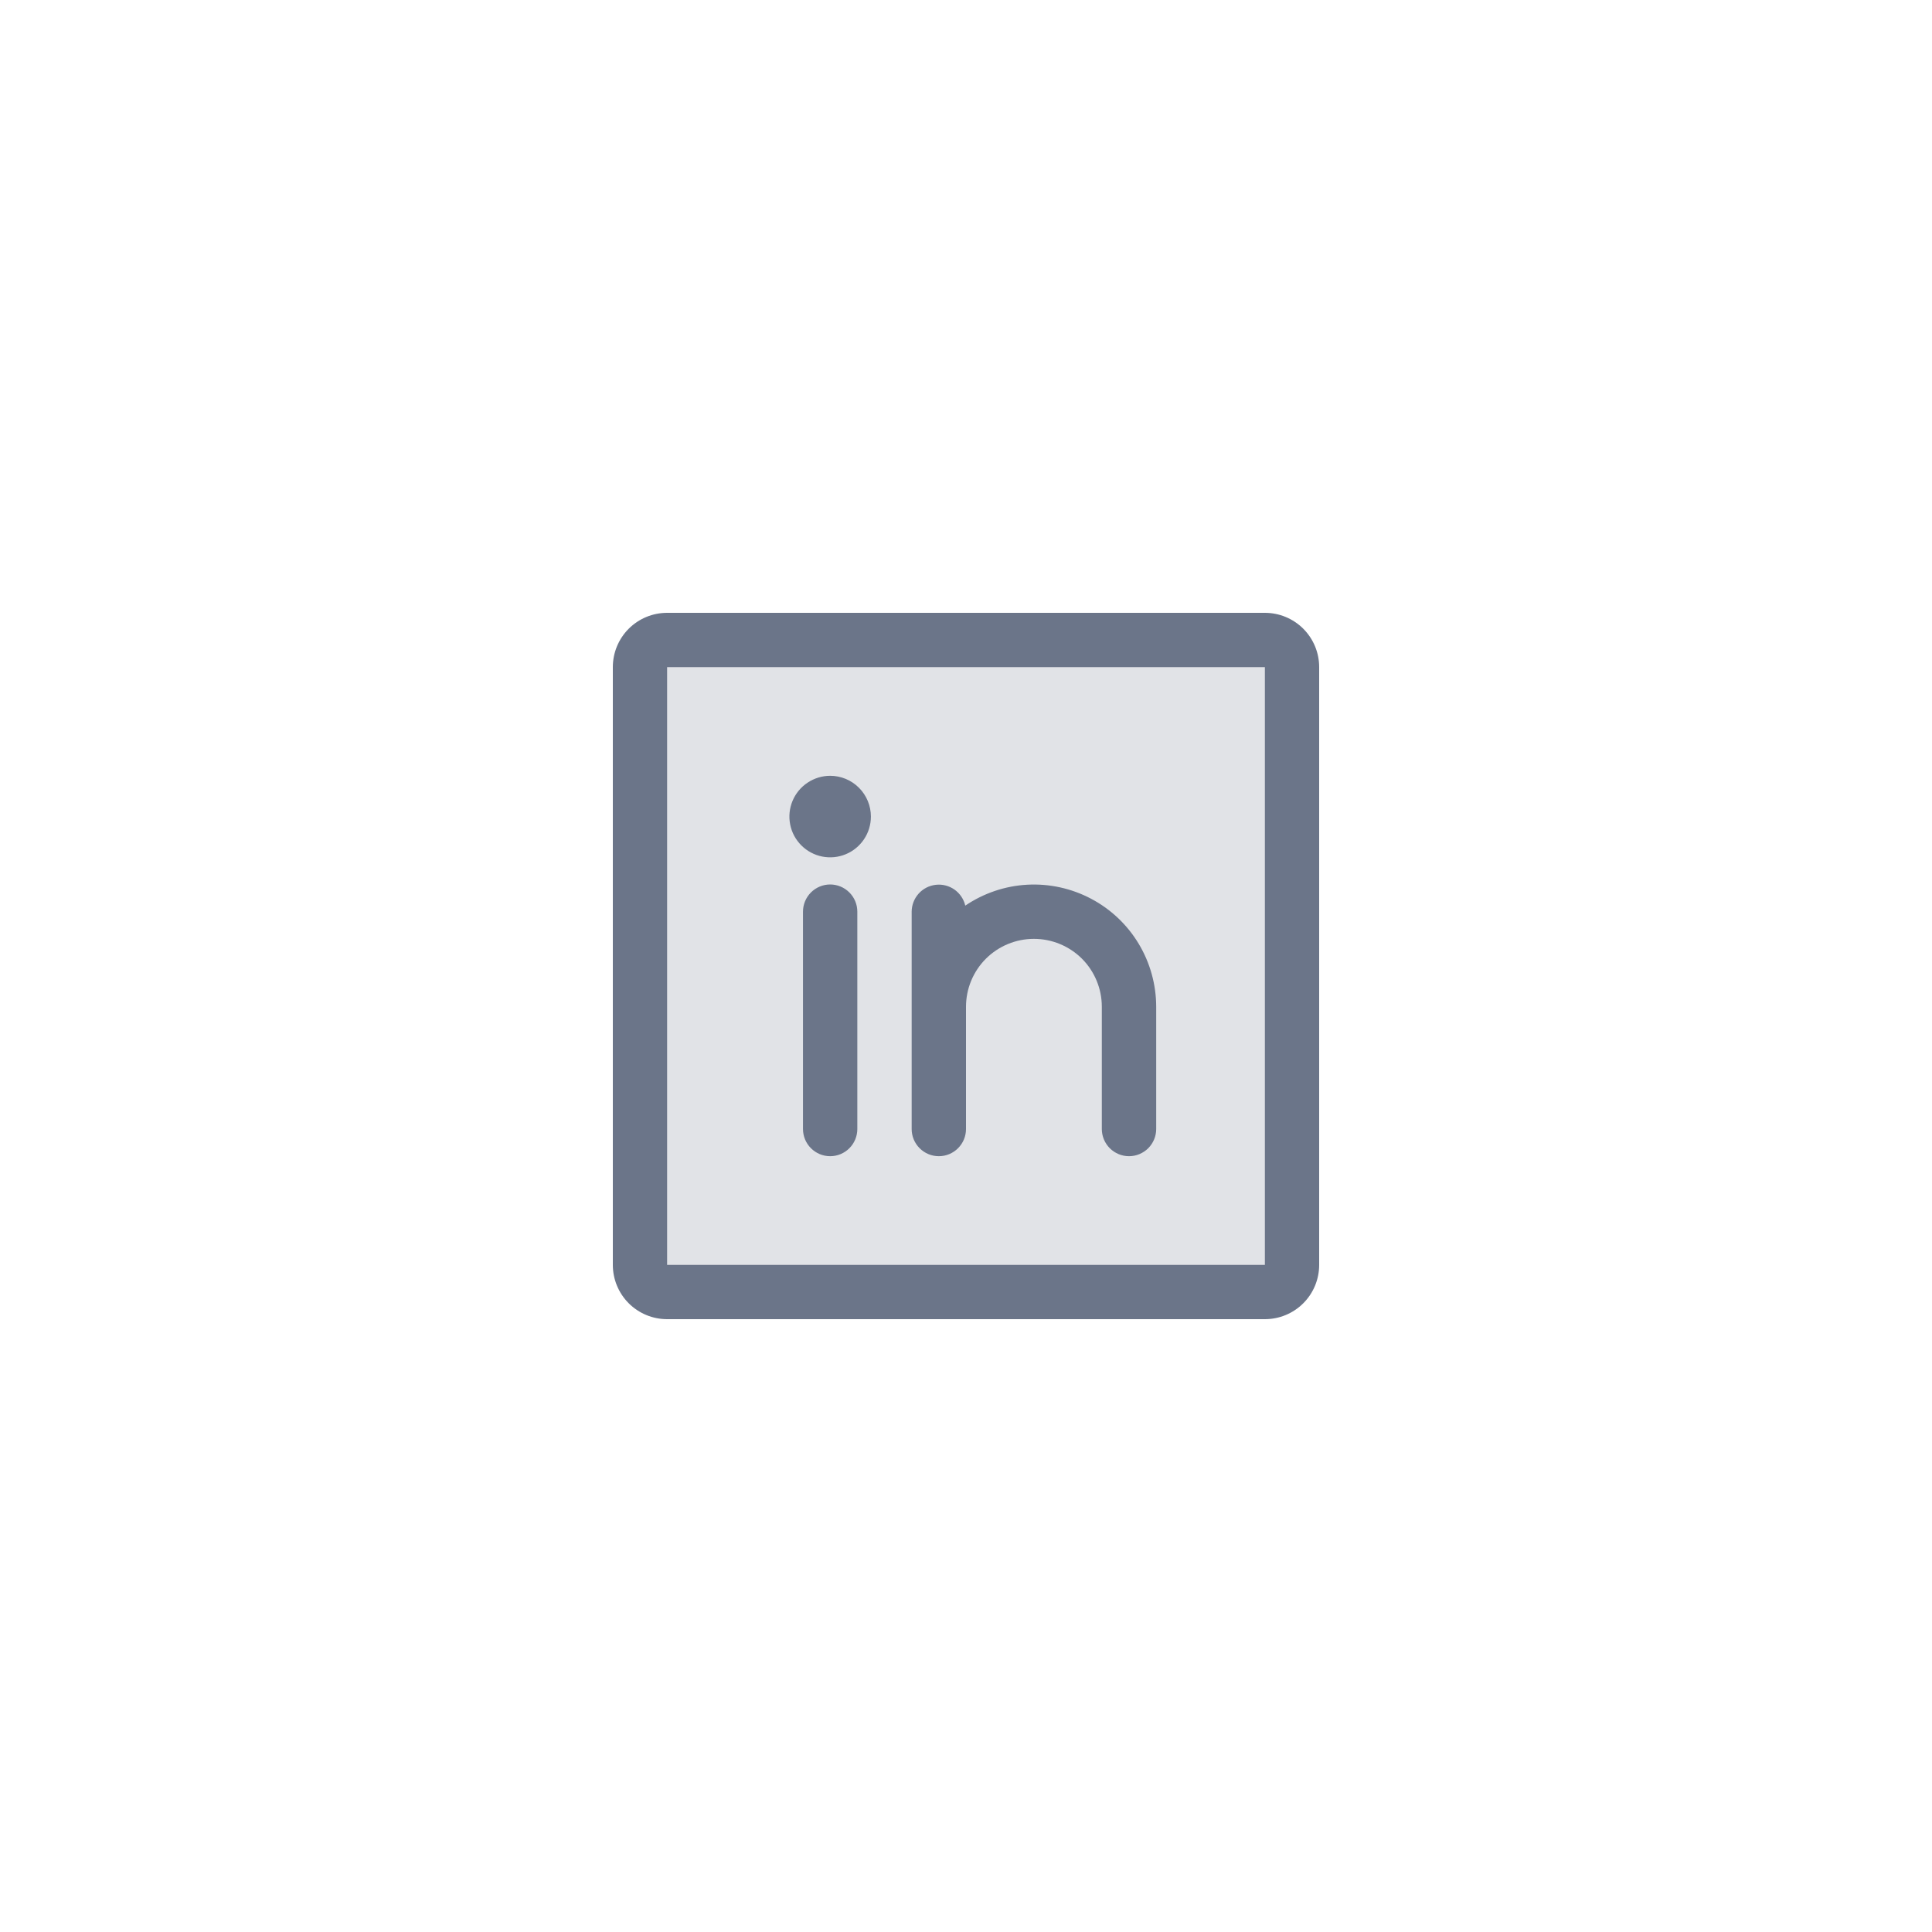 <svg width="40" height="40" viewBox="0 0 40 40" fill="none" xmlns="http://www.w3.org/2000/svg">
<path opacity="0.2" d="M26.75 13.812V26.188C26.75 26.337 26.691 26.48 26.585 26.585C26.48 26.691 26.337 26.75 26.188 26.75H13.812C13.663 26.75 13.52 26.691 13.415 26.585C13.309 26.48 13.25 26.337 13.25 26.188V13.812C13.25 13.663 13.309 13.52 13.415 13.415C13.52 13.309 13.663 13.25 13.812 13.25H26.188C26.337 13.25 26.48 13.309 26.585 13.415C26.691 13.52 26.75 13.663 26.75 13.812Z" fill="#6B7589"/>
<path d="M26.188 12.688H13.812C13.514 12.688 13.228 12.806 13.017 13.017C12.806 13.228 12.688 13.514 12.688 13.812V26.188C12.688 26.486 12.806 26.772 13.017 26.983C13.228 27.194 13.514 27.312 13.812 27.312H26.188C26.486 27.312 26.772 27.194 26.983 26.983C27.194 26.772 27.312 26.486 27.312 26.188V13.812C27.312 13.514 27.194 13.228 26.983 13.017C26.772 12.806 26.486 12.688 26.188 12.688ZM26.188 26.188H13.812V13.812H26.188V26.188ZM17.75 18.875V23.375C17.75 23.524 17.691 23.667 17.585 23.773C17.48 23.878 17.337 23.938 17.188 23.938C17.038 23.938 16.895 23.878 16.79 23.773C16.684 23.667 16.625 23.524 16.625 23.375V18.875C16.625 18.726 16.684 18.583 16.79 18.477C16.895 18.372 17.038 18.312 17.188 18.312C17.337 18.312 17.48 18.372 17.585 18.477C17.691 18.583 17.75 18.726 17.75 18.875ZM23.938 20.844V23.375C23.938 23.524 23.878 23.667 23.773 23.773C23.667 23.878 23.524 23.938 23.375 23.938C23.226 23.938 23.083 23.878 22.977 23.773C22.872 23.667 22.812 23.524 22.812 23.375V20.844C22.812 20.471 22.664 20.113 22.401 19.849C22.137 19.586 21.779 19.438 21.406 19.438C21.033 19.438 20.676 19.586 20.412 19.849C20.148 20.113 20 20.471 20 20.844V23.375C20 23.524 19.941 23.667 19.835 23.773C19.73 23.878 19.587 23.938 19.438 23.938C19.288 23.938 19.145 23.878 19.04 23.773C18.934 23.667 18.875 23.524 18.875 23.375V18.875C18.876 18.737 18.927 18.605 19.019 18.502C19.111 18.399 19.238 18.334 19.375 18.319C19.511 18.303 19.649 18.339 19.762 18.418C19.874 18.498 19.954 18.616 19.985 18.75C20.366 18.492 20.809 18.342 21.268 18.317C21.728 18.292 22.185 18.393 22.591 18.608C22.998 18.823 23.338 19.145 23.575 19.539C23.812 19.933 23.937 20.384 23.938 20.844ZM18.031 16.906C18.031 17.073 17.982 17.236 17.889 17.375C17.796 17.514 17.665 17.622 17.51 17.686C17.356 17.75 17.187 17.766 17.023 17.734C16.859 17.701 16.709 17.621 16.591 17.503C16.473 17.385 16.392 17.235 16.36 17.071C16.327 16.907 16.344 16.738 16.408 16.583C16.472 16.429 16.58 16.297 16.719 16.205C16.858 16.112 17.021 16.062 17.188 16.062C17.411 16.062 17.626 16.151 17.784 16.31C17.942 16.468 18.031 16.683 18.031 16.906Z" fill="#6B7589"/>
</svg>
